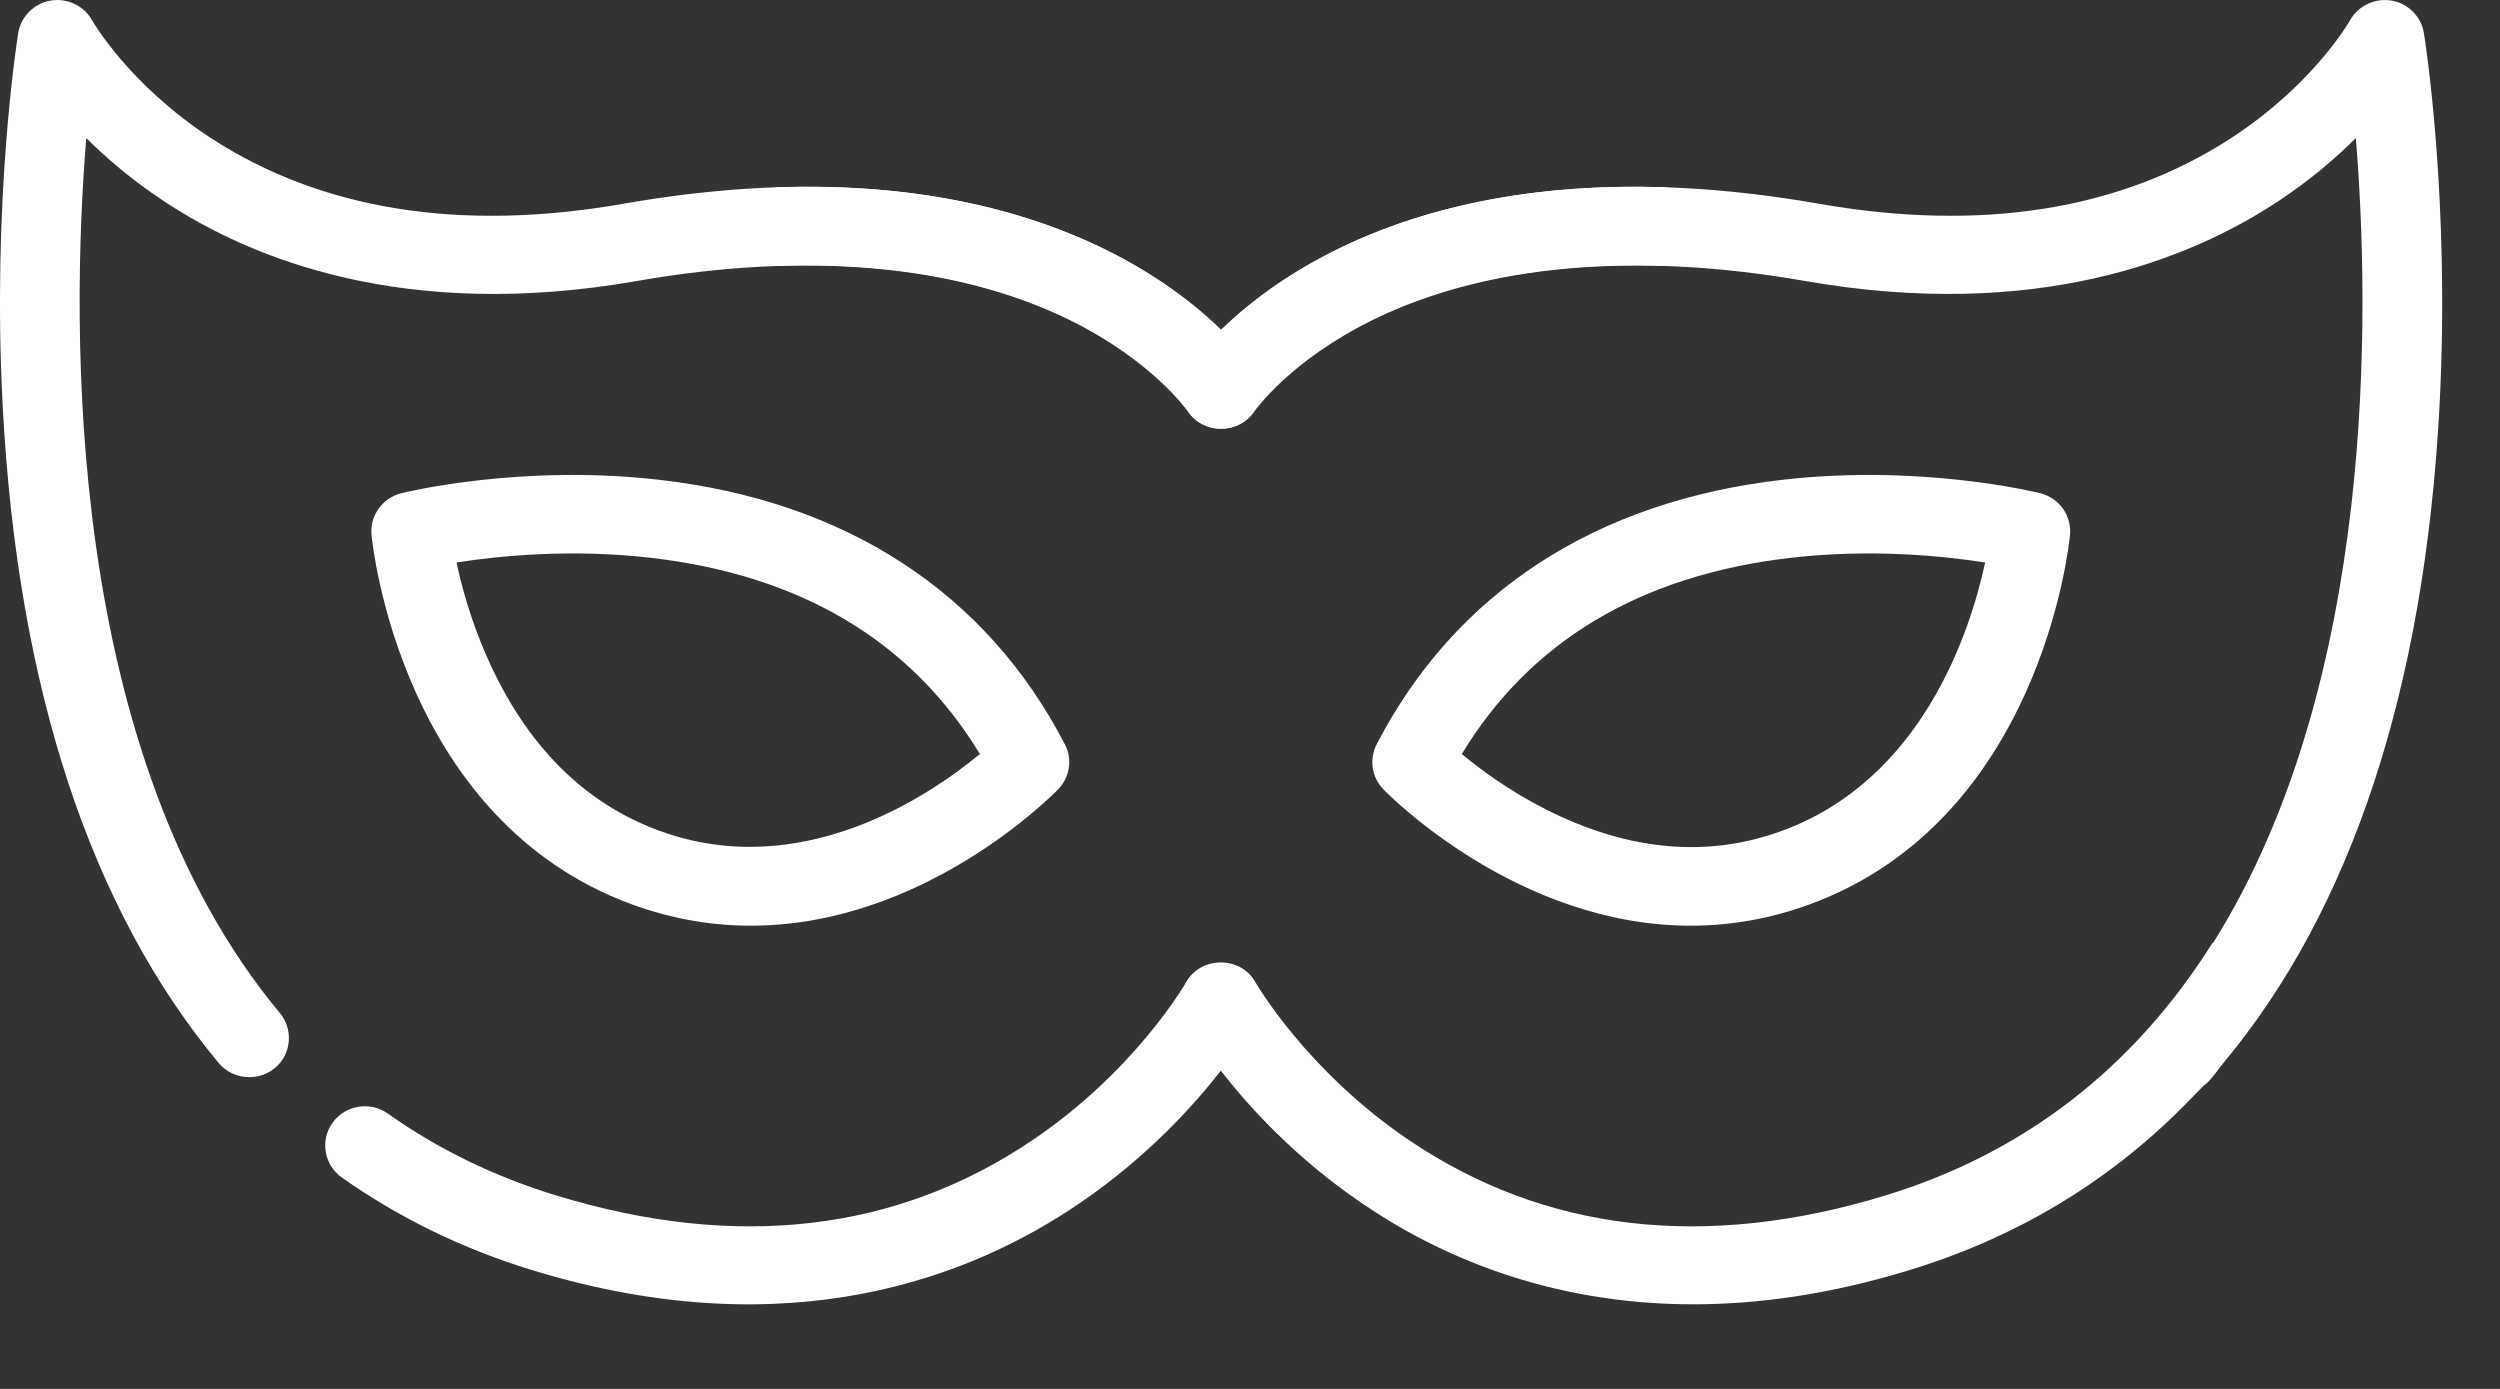 <svg width="18" height="10" viewBox="0 0 18 10" fill="none" xmlns="http://www.w3.org/2000/svg">
<rect x="0" y="0" width="18" height="10" fill="#333333" stroke="none"/>
<path d="M0.621 0.994C0.768 1.14 0.952 1.298 1.178 1.447C1.816 1.87 2.925 2.314 4.587 2.023C5.809 1.809 6.883 1.905 7.693 2.3C8.298 2.596 8.549 2.959 8.551 2.96C8.661 3.128 8.917 3.13 9.027 2.962C9.058 2.917 9.811 1.848 11.955 1.913C12.113 1.918 12.244 1.795 12.248 1.639C12.253 1.483 12.13 1.353 11.972 1.348C10.167 1.293 9.199 1.976 8.79 2.376C8.303 1.9 7.025 1.022 4.488 1.467C3.317 1.672 2.318 1.513 1.52 0.995C0.925 0.607 0.666 0.151 0.664 0.148C0.605 0.039 0.477 -0.019 0.355 0.006C0.24 0.029 0.15 0.123 0.131 0.238C0.124 0.286 -0.06 1.443 0.02 2.934C0.128 4.958 0.652 6.546 1.575 7.654C1.681 7.781 1.879 7.79 1.997 7.674C2.1 7.573 2.108 7.406 2.016 7.295C0.461 5.43 0.511 2.345 0.621 0.994Z" fill="white"/>
<path d="M16.406 1.447C16.631 1.298 16.816 1.14 16.962 0.994C17.063 2.229 17.114 4.914 15.933 6.791L15.93 6.789C15.362 7.692 14.57 8.303 13.576 8.607C12.277 9.004 11.123 8.87 10.145 8.209C9.405 7.709 9.043 7.078 9.039 7.072C8.933 6.882 8.647 6.882 8.54 7.072C8.537 7.078 8.175 7.709 7.434 8.209C6.456 8.87 5.302 9.004 4.004 8.607C3.559 8.471 3.152 8.273 2.793 8.018C2.665 7.927 2.487 7.956 2.395 8.083C2.303 8.209 2.333 8.386 2.46 8.477C2.87 8.767 3.332 8.993 3.835 9.146C5.683 9.711 6.999 9.194 7.778 8.66C8.251 8.337 8.584 7.973 8.79 7.709C8.995 7.973 9.328 8.337 9.801 8.66C10.34 9.03 11.138 9.391 12.191 9.391C12.658 9.391 13.176 9.32 13.744 9.146C14.513 8.912 15.174 8.515 15.721 7.965L15.87 7.813C15.904 7.796 15.983 7.685 16.008 7.654C16.932 6.546 17.455 4.958 17.564 2.934C17.643 1.443 17.46 0.286 17.452 0.238C17.434 0.123 17.343 0.029 17.229 0.006C17.107 -0.019 16.979 0.039 16.919 0.148C16.918 0.151 16.659 0.607 16.063 0.995C15.265 1.513 14.267 1.672 13.096 1.467C10.558 1.022 9.28 1.9 8.794 2.376C8.384 1.976 7.417 1.293 5.612 1.348C5.454 1.353 5.33 1.483 5.335 1.639C5.34 1.795 5.471 1.918 5.629 1.913C7.773 1.848 8.525 2.917 8.556 2.962C8.667 3.13 8.923 3.128 9.033 2.96C9.034 2.959 9.286 2.596 9.891 2.3C10.701 1.905 11.774 1.809 12.996 2.023C14.659 2.314 15.768 1.87 16.406 1.447Z" fill="white"/>
<path d="M4.742 3.454C3.747 3.341 2.924 3.543 2.89 3.551C2.753 3.585 2.662 3.713 2.675 3.852C2.683 3.935 2.892 5.905 4.551 6.512C4.847 6.62 5.134 6.665 5.406 6.665C6.648 6.665 7.572 5.731 7.619 5.683C7.703 5.596 7.723 5.466 7.667 5.359C7.101 4.266 6.09 3.607 4.742 3.454ZM4.749 5.982C4.203 5.783 3.785 5.362 3.507 4.732C3.391 4.47 3.324 4.224 3.287 4.05C3.585 4.003 4.111 3.949 4.693 4.017C5.77 4.143 6.563 4.618 7.055 5.429C6.7 5.723 5.774 6.357 4.749 5.982Z" fill="white"/>
<path d="M9.912 5.359C9.857 5.466 9.876 5.596 9.96 5.683C10.007 5.731 10.931 6.665 12.173 6.665C12.445 6.665 12.732 6.62 13.028 6.512C14.688 5.905 14.896 3.935 14.904 3.852C14.917 3.713 14.826 3.585 14.69 3.551C14.655 3.543 13.832 3.341 12.838 3.454C11.49 3.607 10.478 4.266 9.912 5.359ZM12.886 4.017C13.468 3.949 13.994 4.003 14.293 4.05C14.187 4.541 13.845 5.611 12.83 5.982C12.294 6.179 11.723 6.127 11.133 5.829C10.868 5.695 10.657 5.539 10.525 5.429C11.016 4.618 11.809 4.143 12.886 4.017Z" fill="white"/>
</svg>
